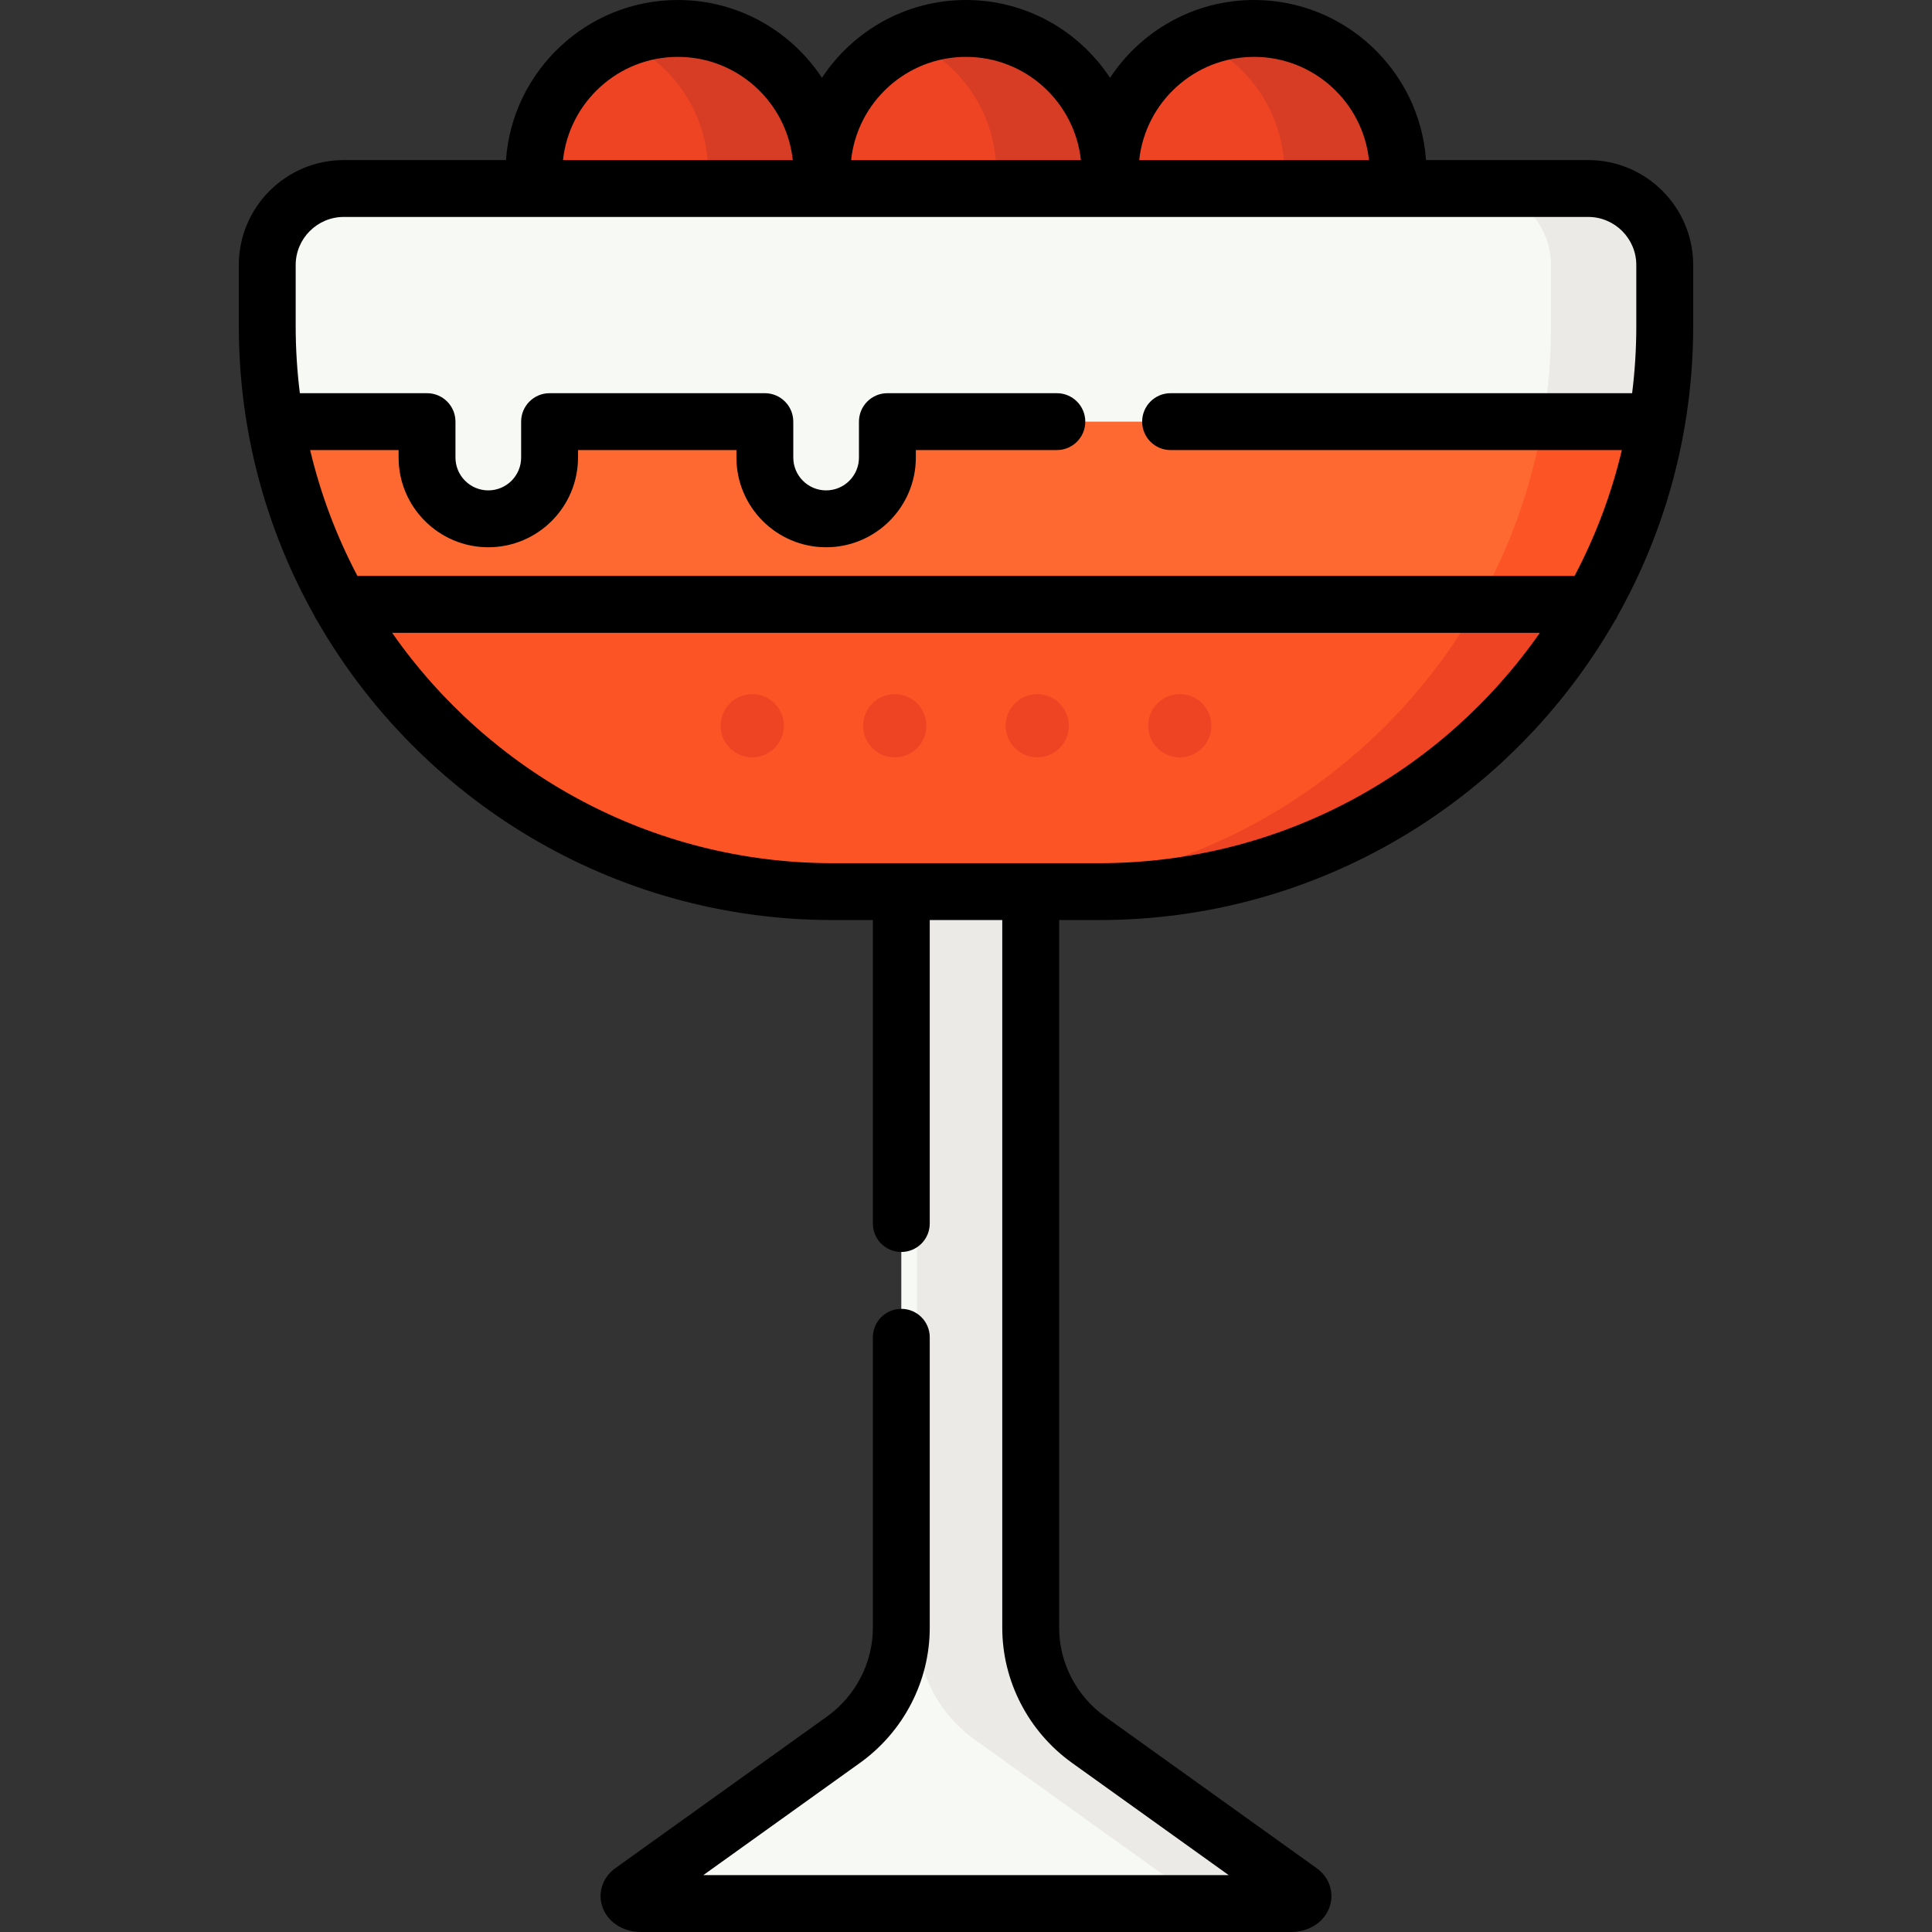 <svg id="Capa_1" enable-background="new 0 0 509.579 509.579" height="512" viewBox="0 0 509.579 509.579" width="512" xmlns="http://www.w3.org/2000/svg"><rect x="0" y="0" width="509.579" height="509.579" fill="#333333" stroke="none"/><g><g><g><circle cx="330.779" cy="45.477" fill="#ef4424" r="37.977"/></g></g><g><g><path d="m330.779 7.5c-5.328 0-10.398 1.102-15 3.083 13.513 5.817 22.977 19.249 22.977 34.895s-9.464 29.078-22.977 34.895c4.602 1.981 9.672 3.083 15 3.083 20.974 0 37.977-17.003 37.977-37.977.001-20.976-17.002-37.979-37.977-37.979z" fill="#d73d24"/></g></g><g><g><circle cx="254.79" cy="45.477" fill="#ef4424" r="37.977"/></g></g><g><g><path d="m254.79 7.5c-5.328 0-10.398 1.102-15 3.083 13.513 5.817 22.977 19.249 22.977 34.895s-9.464 29.078-22.977 34.895c4.602 1.981 9.672 3.083 15 3.083 20.974 0 37.977-17.003 37.977-37.977 0-20.976-17.003-37.979-37.977-37.979z" fill="#d73d24"/></g></g><g><g><circle cx="178.8" cy="45.477" fill="#ef4424" r="37.977"/></g></g><g><g><path d="m178.8 7.5c-5.328 0-10.398 1.102-15 3.083 13.513 5.817 22.977 19.249 22.977 34.895s-9.464 29.078-22.977 34.895c4.602 1.981 9.672 3.083 15 3.083 20.974 0 37.977-17.003 37.977-37.977.001-20.976-17.002-37.979-37.977-37.979z" fill="#d73d24"/></g></g><g><g><path d="m342.889 498.825-55.755-39.942c-9.6-6.877-15.279-17.858-15.279-29.543v-323.564h-34.129v323.564c0 11.685-5.679 22.665-15.279 29.543l-55.755 39.942c-1.768 1.267-.339 3.254 2.341 3.254h171.515c2.679 0 4.109-1.987 2.341-3.254z" fill="#f7f9f5"/></g></g><g><g><path d="m342.889 498.825-55.755-39.942c-9.6-6.877-15.279-17.858-15.279-29.543v-323.564h-30v323.564c0 11.685 5.679 22.665 15.279 29.543l55.755 39.942c1.768 1.267.339 3.254-2.341 3.254h30c2.679 0 4.109-1.987 2.341-3.254z" fill="#eceae6"/></g></g><g><g><path d="m289.943 235.169h-70.306c-82.371 0-149.146-66.775-149.146-149.146v-16.113c0-11.15 9.039-20.19 20.189-20.19h328.22c11.15 0 20.19 9.039 20.19 20.19v16.113c-.001 82.371-66.776 149.146-149.147 149.146z" fill="#f7f9f5"/></g></g><g><g><path d="m418.9 49.72h-30c11.15 0 20.19 9.039 20.19 20.189v16.113c0 82.371-66.775 149.146-149.146 149.146h30c82.371 0 149.146-66.775 149.146-149.146v-16.112c-.001-11.15-9.04-20.19-20.19-20.19z" fill="#eceae6"/></g></g><g><g><path d="m234.057 111.207v9.475c0 8.925-7.236 16.161-16.161 16.161s-16.161-7.236-16.161-16.161v-9.475h-56.78v9.475c0 8.925-7.236 16.161-16.161 16.161-8.925 0-16.161-7.236-16.161-16.161v-9.475h-40.015c11.97 70.377 73.232 123.962 147.018 123.962h70.306c73.787 0 135.049-53.585 147.018-123.962z" fill="#fd6930"/></g></g><g><g><path d="m406.961 111.207c-11.97 70.377-73.232 123.962-147.018 123.962h30c73.787 0 135.049-53.585 147.018-123.962z" fill="#fd5426"/></g></g><g><g><path d="m89.776 159.412c25.616 45.23 74.17 75.757 129.861 75.757h70.306c55.691 0 104.245-30.528 129.861-75.757z" fill="#fd5426"/></g></g><g><g><path d="m389.804 159.412c-25.616 45.23-74.17 75.757-129.861 75.757h30c55.691 0 104.245-30.528 129.861-75.757z" fill="#ef4424"/></g></g><g><g><circle cx="198.404" cy="191.421" fill="#ef4424" r="8.341"/></g></g><g><g><circle cx="235.995" cy="191.421" fill="#ef4424" r="8.341"/></g></g><g><g><circle cx="273.585" cy="191.421" fill="#ef4424" r="8.341"/></g></g><g><g><circle cx="311.175" cy="191.421" fill="#ef4424" r="8.341"/></g></g><path d="m446.589 86.023v-16.113c0-15.268-12.421-27.689-27.689-27.689h-42.772c-1.678-23.561-21.369-42.221-45.349-42.221-15.868 0-29.856 8.174-37.995 20.527-8.139-12.353-22.127-20.527-37.994-20.527-15.868 0-29.855 8.174-37.994 20.527-8.14-12.353-22.128-20.527-37.996-20.527-23.98 0-43.671 18.66-45.348 42.22h-42.772c-15.269 0-27.69 12.421-27.69 27.689v16.113c0 27.661 7.216 53.664 19.851 76.243.224.543.512 1.05.851 1.52 27.044 47.095 77.852 78.883 135.945 78.883h10.588v80.049c0 4.142 3.358 7.5 7.5 7.5s7.5-3.358 7.5-7.5v-80.049h19.129v186.672c0 14.058 6.883 27.381 18.411 35.64l41.317 29.599h-138.585l41.317-29.599c11.529-8.259 18.412-21.582 18.412-35.64v-76.622c0-4.142-3.358-7.5-7.5-7.5s-7.5 3.358-7.5 7.5v76.622c0 9.232-4.541 17.998-12.147 23.446l-55.754 39.941c-3.321 2.378-4.691 6.328-3.492 10.062 1.304 4.061 5.403 6.79 10.201 6.79h171.515c4.797 0 8.896-2.729 10.201-6.79 1.199-3.734-.171-7.684-3.492-10.062l-55.755-39.941c-7.605-5.449-12.146-14.214-12.146-23.446v-186.671h10.588c58.092 0 108.899-31.788 135.943-78.881.339-.471.629-.98.853-1.524 12.632-22.578 19.848-48.581 19.848-76.241zm-115.81-71.023c15.705 0 28.67 11.941 30.301 27.22h-60.603c1.632-15.279 14.597-27.22 30.302-27.22zm-75.989 0c15.705 0 28.67 11.941 30.301 27.22h-60.602c1.631-15.279 14.596-27.22 30.301-27.22zm-75.99 0c15.705 0 28.67 11.941 30.301 27.22h-60.603c1.632-15.279 14.597-27.22 30.302-27.22zm-100.81 54.91c0-6.997 5.693-12.689 12.69-12.689h328.219c6.997 0 12.689 5.692 12.689 12.689v16.113c0 5.988-.377 11.889-1.102 17.684h-121.735c-4.142 0-7.5 3.358-7.5 7.5s3.358 7.5 7.5 7.5h119.025c-2.772 11.693-7 22.826-12.477 33.205h-321.019c-5.477-10.378-9.705-21.512-12.477-33.205h23.33v1.975c0 13.047 10.614 23.661 23.661 23.661s23.661-10.614 23.661-23.661v-1.975h41.78v1.975c0 13.047 10.614 23.661 23.661 23.661s23.661-10.614 23.661-23.661v-1.975h37.193c4.142 0 7.5-3.358 7.5-7.5s-3.358-7.5-7.5-7.5h-44.693c-4.142 0-7.5 3.358-7.5 7.5v9.475c0 4.776-3.885 8.661-8.661 8.661s-8.661-3.885-8.661-8.661v-9.475c0-4.142-3.358-7.5-7.5-7.5h-56.78c-4.142 0-7.5 3.358-7.5 7.5v9.475c0 4.776-3.885 8.661-8.661 8.661s-8.661-3.885-8.661-8.661v-9.475c0-4.142-3.358-7.5-7.5-7.5h-33.541c-.725-5.795-1.102-11.696-1.102-17.684zm211.953 157.759h-70.306c-48.054 0-90.588-24.059-116.21-60.758h302.726c-25.623 36.699-68.156 60.758-116.21 60.758z"/></g></svg>